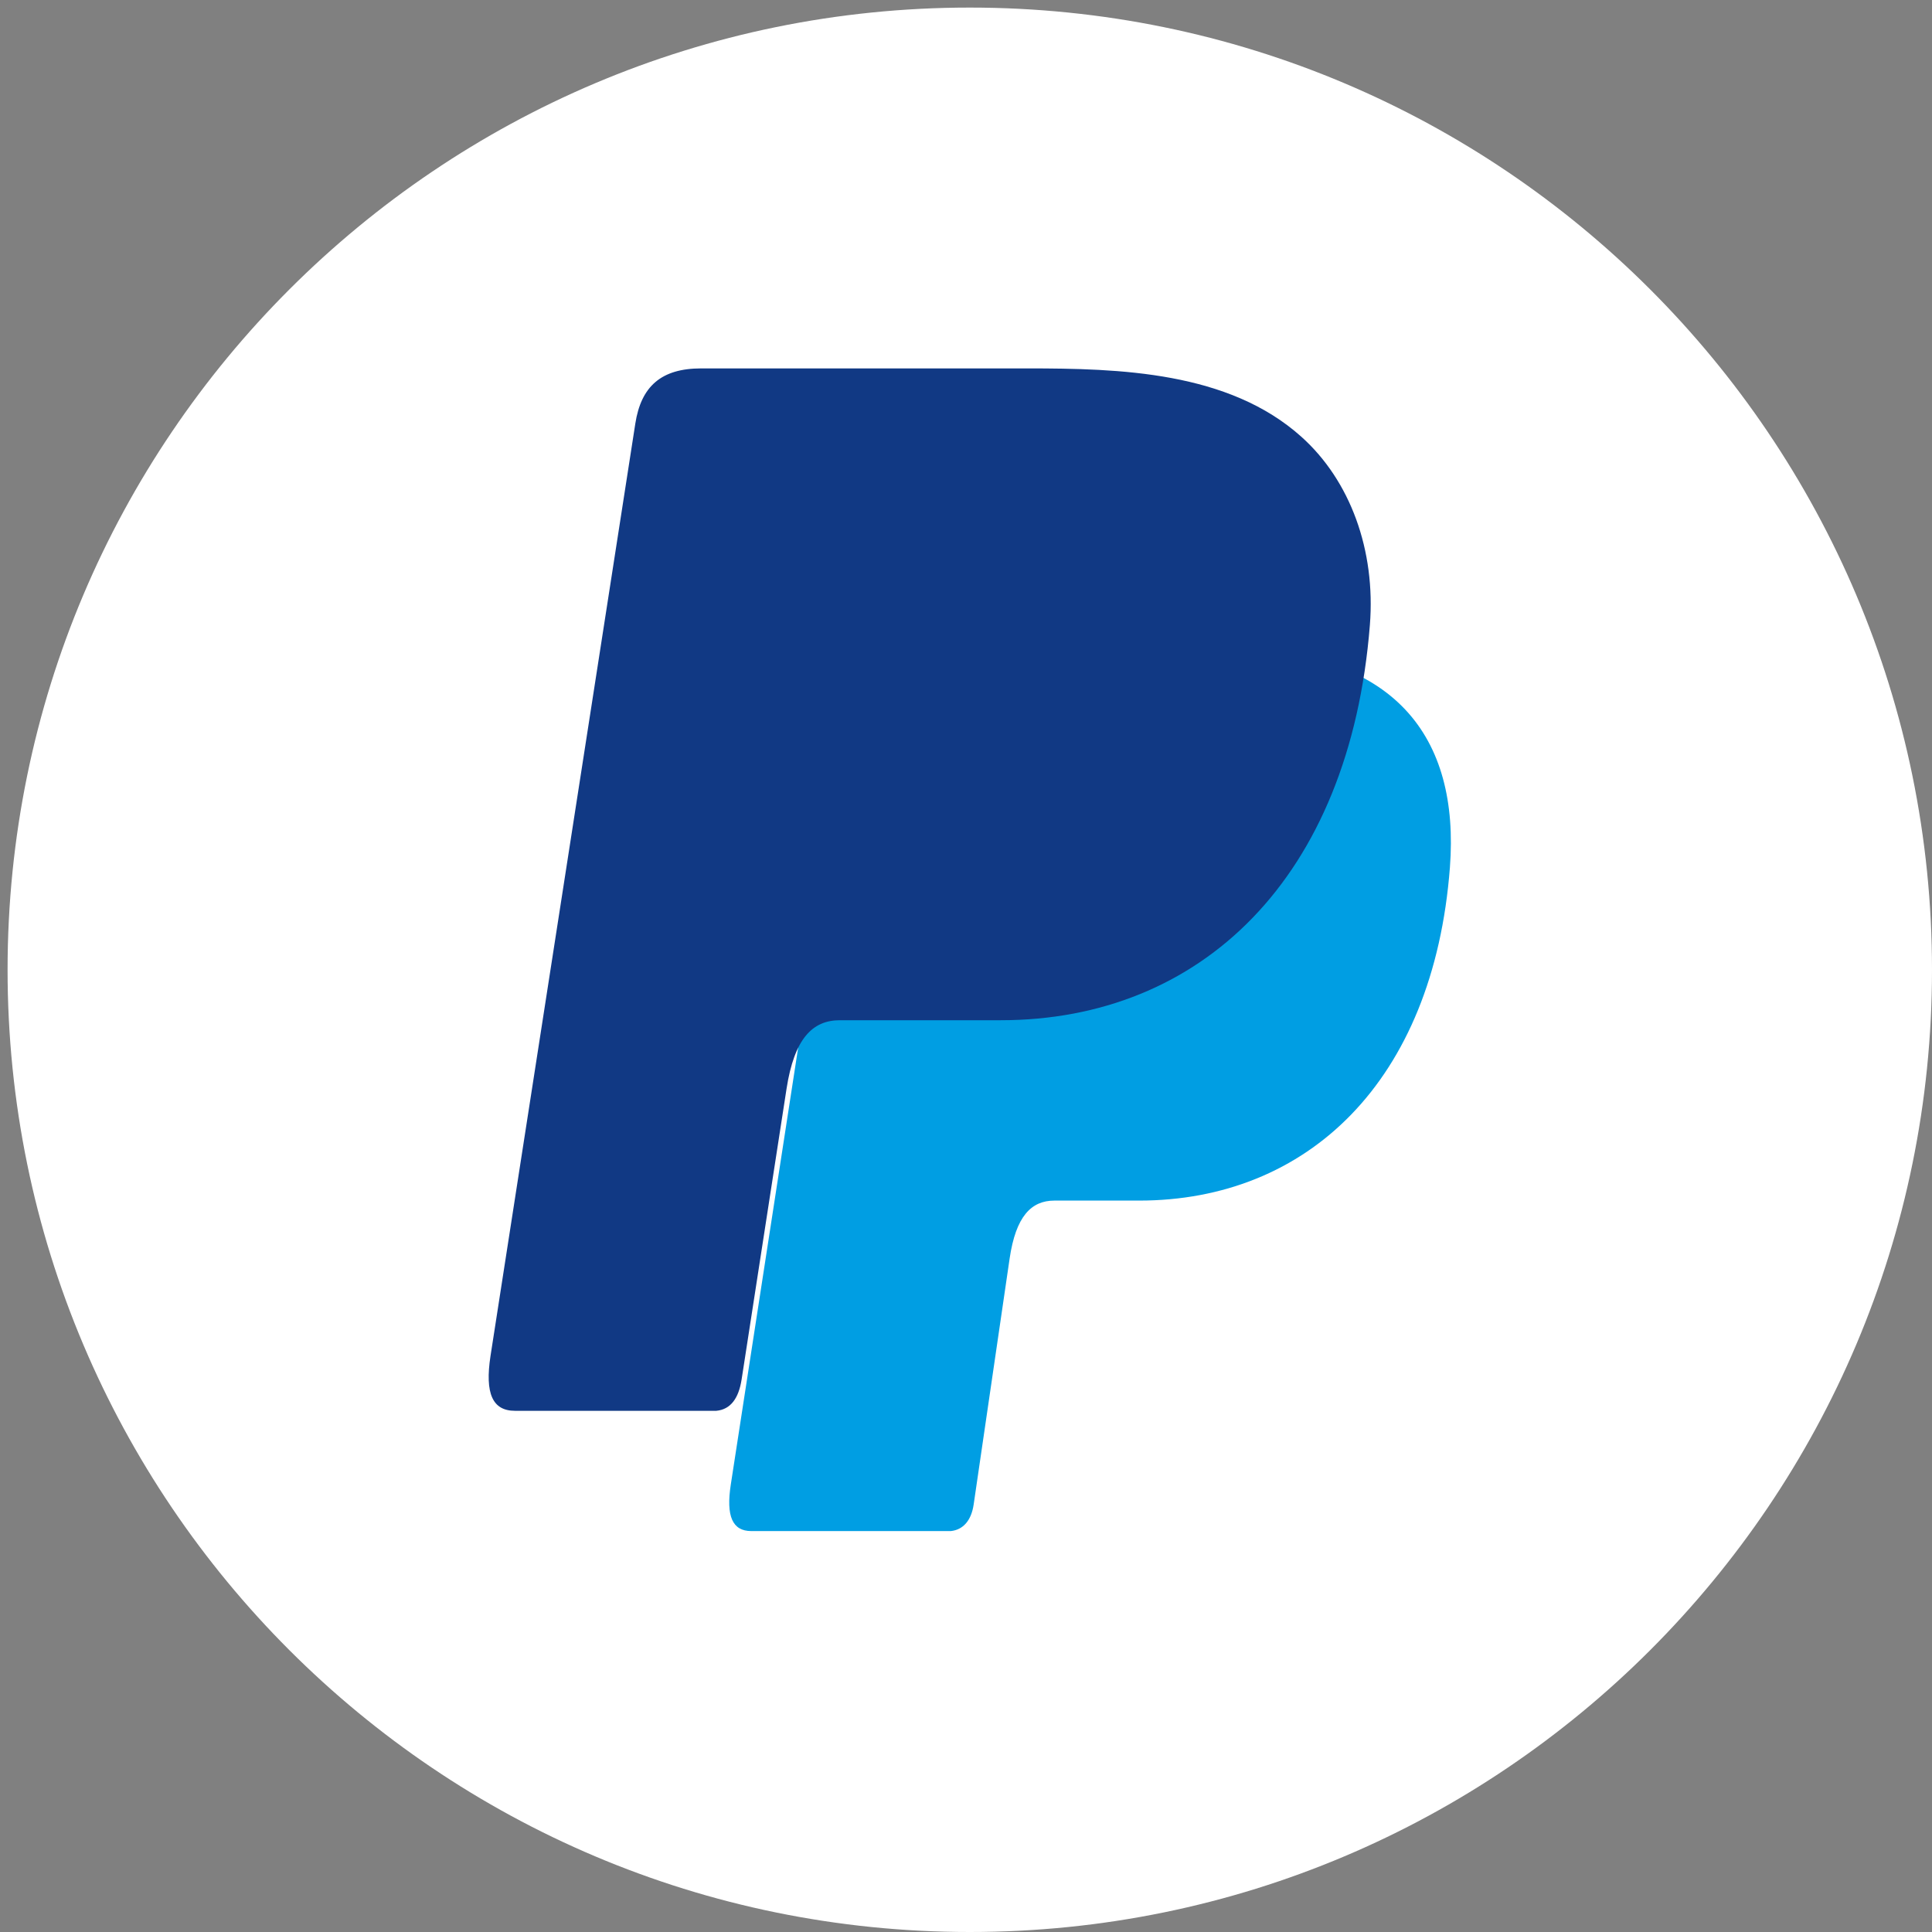 <svg width="255" height="255" viewBox="0 0 255 255" fill="none" xmlns="http://www.w3.org/2000/svg">
<rect x="0" y="0" width="255" height="255" fill="#808080" stroke="none"/>
<path d="M255 128C255 57.86 198.14 1 128 1C57.86 1 1 57.86 1 128C1 198.14 57.86 255 128 255C198.14 255 255 198.14 255 128Z" fill="white"/>
<path fill-rule="evenodd" clip-rule="evenodd" d="M119.801 85.667H161.708C184.209 85.667 192.679 97.34 191.37 114.488C189.207 142.8 172.504 158.463 150.349 158.463H139.164C136.124 158.463 134.08 160.525 133.258 166.112L128.509 198.591C128.195 200.698 127.114 201.917 125.491 202.083H99.161C96.683 202.083 95.808 200.143 96.456 195.942L112.51 91.819C113.137 87.651 115.366 85.667 119.801 85.667Z" fill="#009EE3"/>
<path fill-rule="evenodd" clip-rule="evenodd" d="M92.54 48.625H135.623C147.755 48.625 162.154 49.02 171.774 57.657C178.207 63.426 181.585 72.606 180.807 82.496C178.162 115.927 158.487 134.657 132.09 134.657H110.848C107.227 134.657 104.838 137.096 103.816 143.689L97.883 182.076C97.494 184.56 96.439 186.028 94.55 186.208H67.965C65.02 186.208 63.976 183.95 64.742 178.96L83.852 55.919C84.618 50.973 87.296 48.625 92.54 48.625Z" fill="#113984"/>
</svg>
